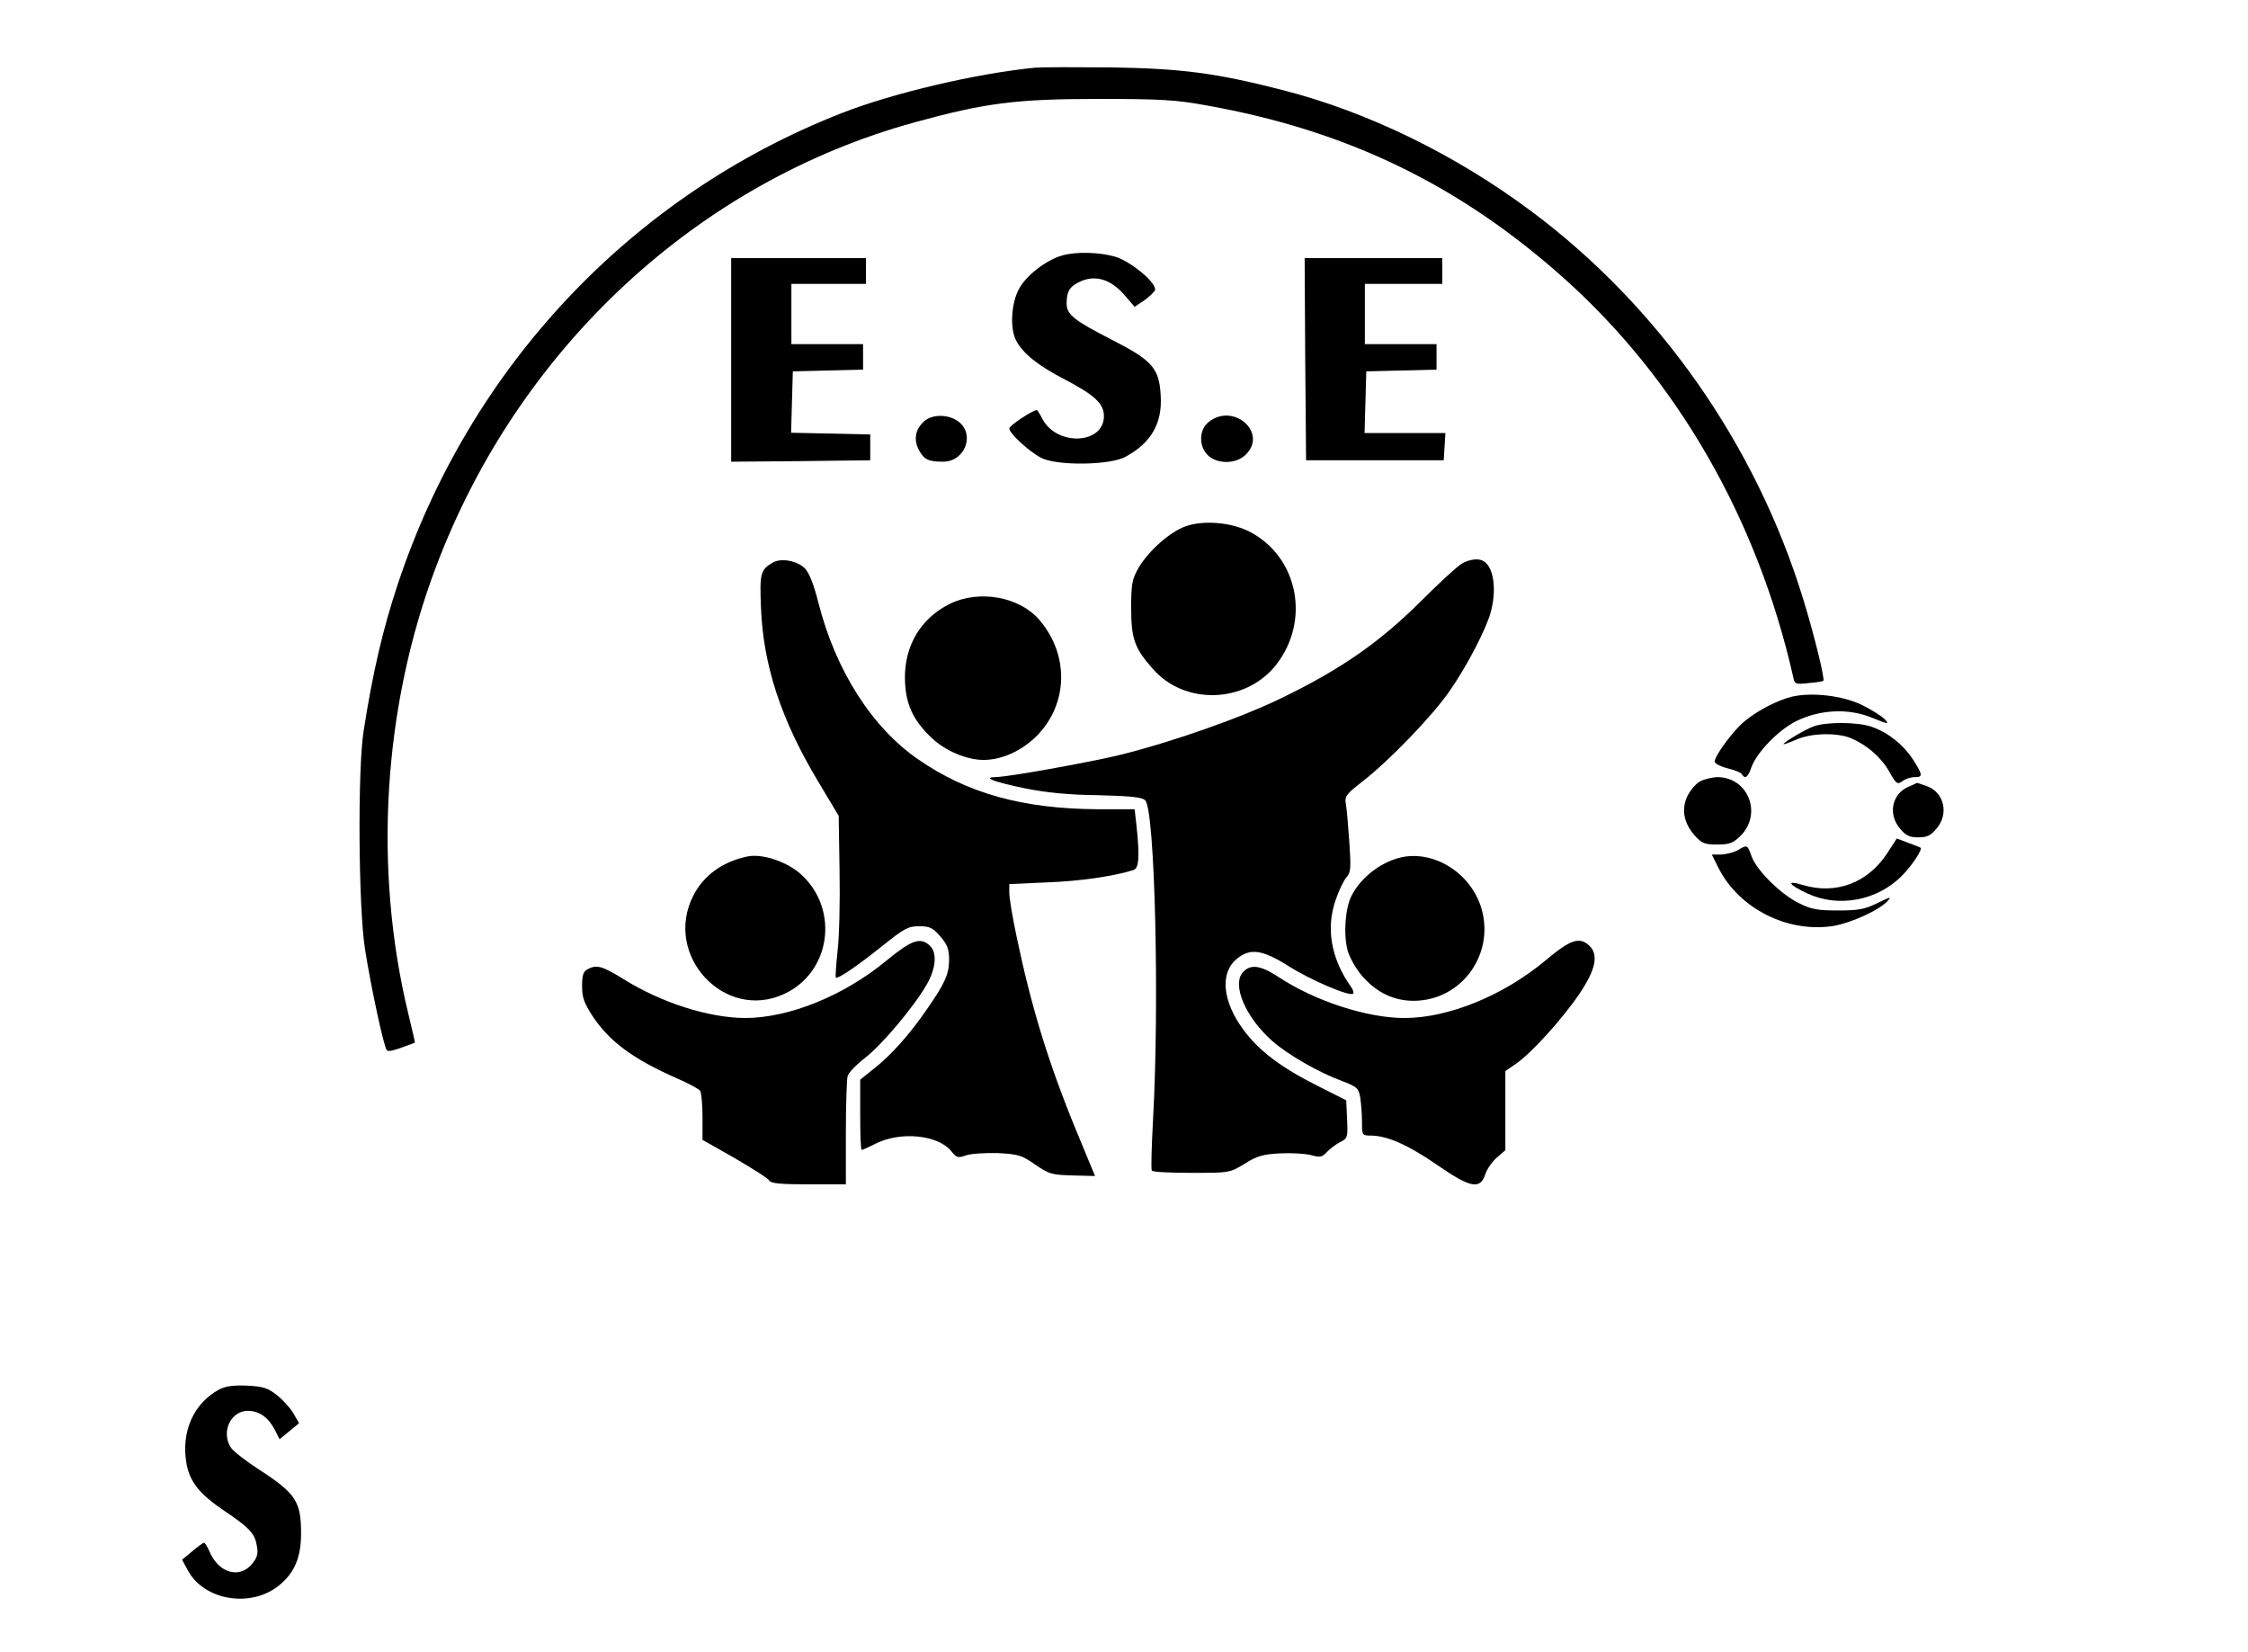 <?xml version="1.0" standalone="no"?>
<!DOCTYPE svg PUBLIC "-//W3C//DTD SVG 20010904//EN"
 "http://www.w3.org/TR/2001/REC-SVG-20010904/DTD/svg10.dtd">
<svg version="1.0" xmlns="http://www.w3.org/2000/svg"
 width="784pt" height="576pt" viewBox="0 0 784 576"
 preserveAspectRatio="xMidYMid meet">
<g transform="translate(0,576) scale(0.1,-0.1)"
fill="#000000" stroke="none">
<path d="M3610 5524 c-204 -20 -495 -88 -676 -159 -732 -287 -1295 -885 -1546
-1640 -53 -159 -88 -310 -120 -515 -21 -134 -18 -615 5 -760 21 -134 66 -342
76 -352 6 -7 24 -2 98 26 1 1 -10 46 -23 101 -123 508 -88 1073 98 1562 288
761 913 1340 1670 1547 244 67 352 81 638 81 220 0 272 -3 380 -23 488 -87
880 -277 1244 -602 395 -353 675 -839 800 -1391 5 -25 8 -26 53 -21 27 2 50 6
52 8 6 5 -31 157 -70 284 -165 539 -503 1021 -948 1353 -265 198 -571 347
-868 423 -234 60 -353 75 -598 79 -121 1 -240 1 -265 -1z"/>
<path d="M3704 4869 c-56 -16 -127 -71 -151 -118 -27 -51 -31 -137 -9 -179 24
-45 76 -87 171 -136 103 -54 135 -84 135 -127 0 -99 -165 -106 -215 -9 -8 16
-17 30 -19 30 -14 0 -96 -54 -96 -64 0 -17 68 -80 110 -102 54 -29 240 -27
295 3 89 48 129 116 123 213 -5 96 -29 123 -170 195 -131 67 -158 88 -158 126
0 41 9 58 41 74 57 30 115 12 166 -50 l30 -35 33 22 c18 13 35 29 38 36 8 24
-83 100 -139 117 -57 16 -136 18 -185 4z"/>
<path d="M2550 4505 l0 -355 243 2 242 3 0 45 0 45 -138 3 -138 3 3 107 3 107
123 3 122 3 0 44 0 45 -125 0 -125 0 0 105 0 105 130 0 130 0 0 45 0 45 -235
0 -235 0 0 -355z"/>
<path d="M4552 4508 l3 -353 240 0 240 0 3 48 3 47 -141 0 -141 0 3 108 3 107
123 3 122 3 0 44 0 45 -125 0 -125 0 0 105 0 105 135 0 135 0 0 45 0 45 -240
0 -240 0 2 -352z"/>
<path d="M3222 4290 c-30 -28 -36 -62 -18 -98 18 -34 33 -42 85 -42 76 0 112
94 55 139 -35 27 -93 28 -122 1z"/>
<path d="M4216 4289 c-35 -27 -36 -86 -3 -117 34 -32 100 -30 132 3 77 76 -43
182 -129 114z"/>
<path d="M4133 3924 c-54 -20 -126 -84 -161 -142 -24 -42 -27 -57 -27 -142 0
-108 12 -141 76 -213 111 -127 323 -120 429 14 122 155 77 379 -94 466 -64 32
-161 40 -223 17z"/>
<path d="M2695 3798 c-43 -25 -46 -37 -41 -158 8 -201 70 -389 198 -603 l73
-122 3 -192 c2 -105 -1 -231 -7 -280 -5 -48 -8 -90 -6 -92 7 -6 77 42 163 111
75 60 89 68 127 68 37 0 48 -5 74 -35 25 -29 31 -45 31 -81 0 -51 -14 -82 -77
-173 -62 -90 -124 -159 -183 -206 l-50 -40 0 -122 c0 -68 2 -123 5 -123 3 0
24 9 47 21 88 45 221 32 267 -27 17 -21 22 -23 50 -13 17 6 67 9 110 8 72 -4
84 -7 131 -40 48 -33 58 -36 130 -38 l79 -2 -65 157 c-98 238 -158 435 -209
680 -14 65 -25 133 -25 150 l0 31 133 6 c112 4 230 21 300 43 19 6 22 45 11
151 l-7 61 -132 0 c-259 2 -451 55 -623 174 -161 111 -288 310 -348 547 -16
63 -32 104 -47 119 -27 27 -84 37 -112 20z"/>
<path d="M5099 3795 c-15 -8 -80 -68 -145 -133 -142 -141 -275 -234 -478 -333
-144 -71 -392 -158 -576 -203 -110 -26 -387 -76 -430 -76 -46 -1 1 -18 109
-40 71 -14 149 -22 252 -23 114 -3 153 -7 163 -18 34 -34 50 -711 27 -1119 -5
-91 -7 -168 -4 -172 2 -5 64 -8 138 -8 133 0 134 0 186 32 43 27 64 33 124 36
39 2 87 -1 107 -6 32 -9 39 -7 55 10 10 11 31 27 46 35 27 13 28 17 25 80 l-3
66 -101 51 c-129 65 -204 122 -259 197 -71 97 -81 195 -23 244 47 40 90 34
182 -24 77 -49 213 -107 225 -96 3 3 0 14 -7 23 -70 99 -89 206 -53 306 11 32
28 67 37 77 15 16 16 33 10 121 -4 57 -9 117 -12 133 -5 28 0 35 58 80 94 73
246 231 304 316 59 84 127 215 143 274 21 76 11 155 -23 177 -17 12 -48 9 -77
-7z"/>
<path d="M3312 3654 c-100 -50 -157 -144 -156 -259 1 -88 27 -146 94 -209 48
-45 122 -76 180 -76 64 0 132 31 185 83 110 111 115 281 11 404 -69 82 -211
108 -314 57z"/>
<path d="M6247 3330 c-49 -13 -113 -45 -160 -83 -39 -30 -107 -122 -107 -143
0 -6 20 -17 44 -23 25 -6 48 -15 51 -21 11 -18 21 -11 33 24 19 53 96 132 158
162 83 40 180 45 263 11 56 -23 61 -23 45 -6 -10 11 -45 33 -79 50 -69 34
-178 46 -248 29z"/>
<path d="M6325 3227 c-32 -12 -105 -56 -105 -62 0 -2 19 5 43 15 51 24 143 26
192 6 56 -24 105 -66 134 -117 24 -43 28 -46 46 -33 10 8 29 14 42 14 30 0 29
7 -5 61 -34 52 -86 94 -143 114 -49 18 -161 18 -204 2z"/>
<path d="M5929 3035 c-15 -8 -34 -31 -44 -51 -22 -46 -13 -94 25 -137 25 -28
35 -32 79 -32 43 0 55 5 81 30 78 78 26 206 -82 205 -18 -1 -45 -7 -59 -15z"/>
<path d="M6655 3016 c-57 -25 -71 -95 -29 -145 20 -25 34 -31 64 -31 30 0 44
6 64 31 44 51 26 127 -35 148 -18 6 -32 11 -33 11 -1 -1 -15 -7 -31 -14z"/>
<path d="M6582 2785 c-68 -104 -179 -146 -295 -111 -60 18 -50 1 17 -30 108
-50 243 -25 329 62 35 35 73 93 65 98 -2 1 -21 9 -43 17 l-40 15 -33 -51z"/>
<path d="M6060 2795 c-14 -8 -40 -14 -58 -15 l-32 0 24 -48 c72 -141 241 -226
400 -201 63 11 160 55 189 87 15 16 10 15 -35 -7 -45 -22 -66 -26 -138 -26
-70 0 -94 4 -135 25 -63 30 -148 114 -166 163 -15 42 -15 42 -49 22z"/>
<path d="M2605 2773 c-87 -19 -151 -66 -187 -136 -106 -208 109 -440 317 -343
160 74 193 289 63 413 -49 47 -139 78 -193 66z"/>
<path d="M4890 2771 c-71 -15 -143 -69 -176 -134 -23 -43 -29 -137 -14 -192 7
-25 30 -65 51 -89 51 -58 110 -86 180 -86 165 1 282 160 236 321 -36 122 -161
203 -277 180z"/>
<path d="M3090 2409 c-148 -122 -339 -199 -492 -199 -128 1 -291 53 -424 136
-75 46 -93 51 -125 34 -15 -8 -19 -21 -19 -59 0 -40 7 -59 39 -108 59 -87 141
-147 293 -214 40 -17 76 -37 80 -43 4 -6 8 -47 8 -91 l0 -80 113 -64 c61 -36
116 -70 120 -78 6 -10 40 -13 137 -13 l130 0 0 178 c0 97 3 187 6 199 3 12 31
41 61 64 59 46 168 175 214 254 34 58 38 114 11 138 -33 30 -63 19 -152 -54z"/>
<path d="M5389 2410 c-146 -122 -338 -200 -491 -200 -131 0 -314 60 -439 143
-63 41 -97 46 -124 17 -40 -44 9 -158 103 -241 54 -47 161 -109 243 -139 52
-20 57 -24 63 -58 3 -20 6 -58 6 -84 0 -47 0 -48 33 -48 56 -1 129 -33 230
-103 116 -80 149 -86 167 -32 6 19 25 45 41 59 l29 25 0 138 0 138 35 24 c54
36 164 158 223 245 58 86 68 138 34 169 -34 31 -65 21 -153 -53z"/>
<path d="M765 915 c-91 -49 -135 -150 -114 -262 12 -62 46 -104 132 -162 89
-60 106 -79 113 -123 5 -27 1 -40 -18 -63 -45 -52 -117 -29 -148 46 -7 16 -15
29 -19 29 -3 0 -22 -14 -41 -30 l-35 -29 20 -37 c57 -106 222 -133 320 -51 52
42 75 97 75 179 0 112 -18 140 -146 223 -45 29 -89 63 -98 76 -36 53 -3 129
58 129 40 0 71 -22 94 -65 l17 -34 34 28 34 28 -19 33 c-10 18 -36 47 -57 64
-33 26 -48 31 -105 34 -48 2 -76 -2 -97 -13z"/>


</g>
</svg>
